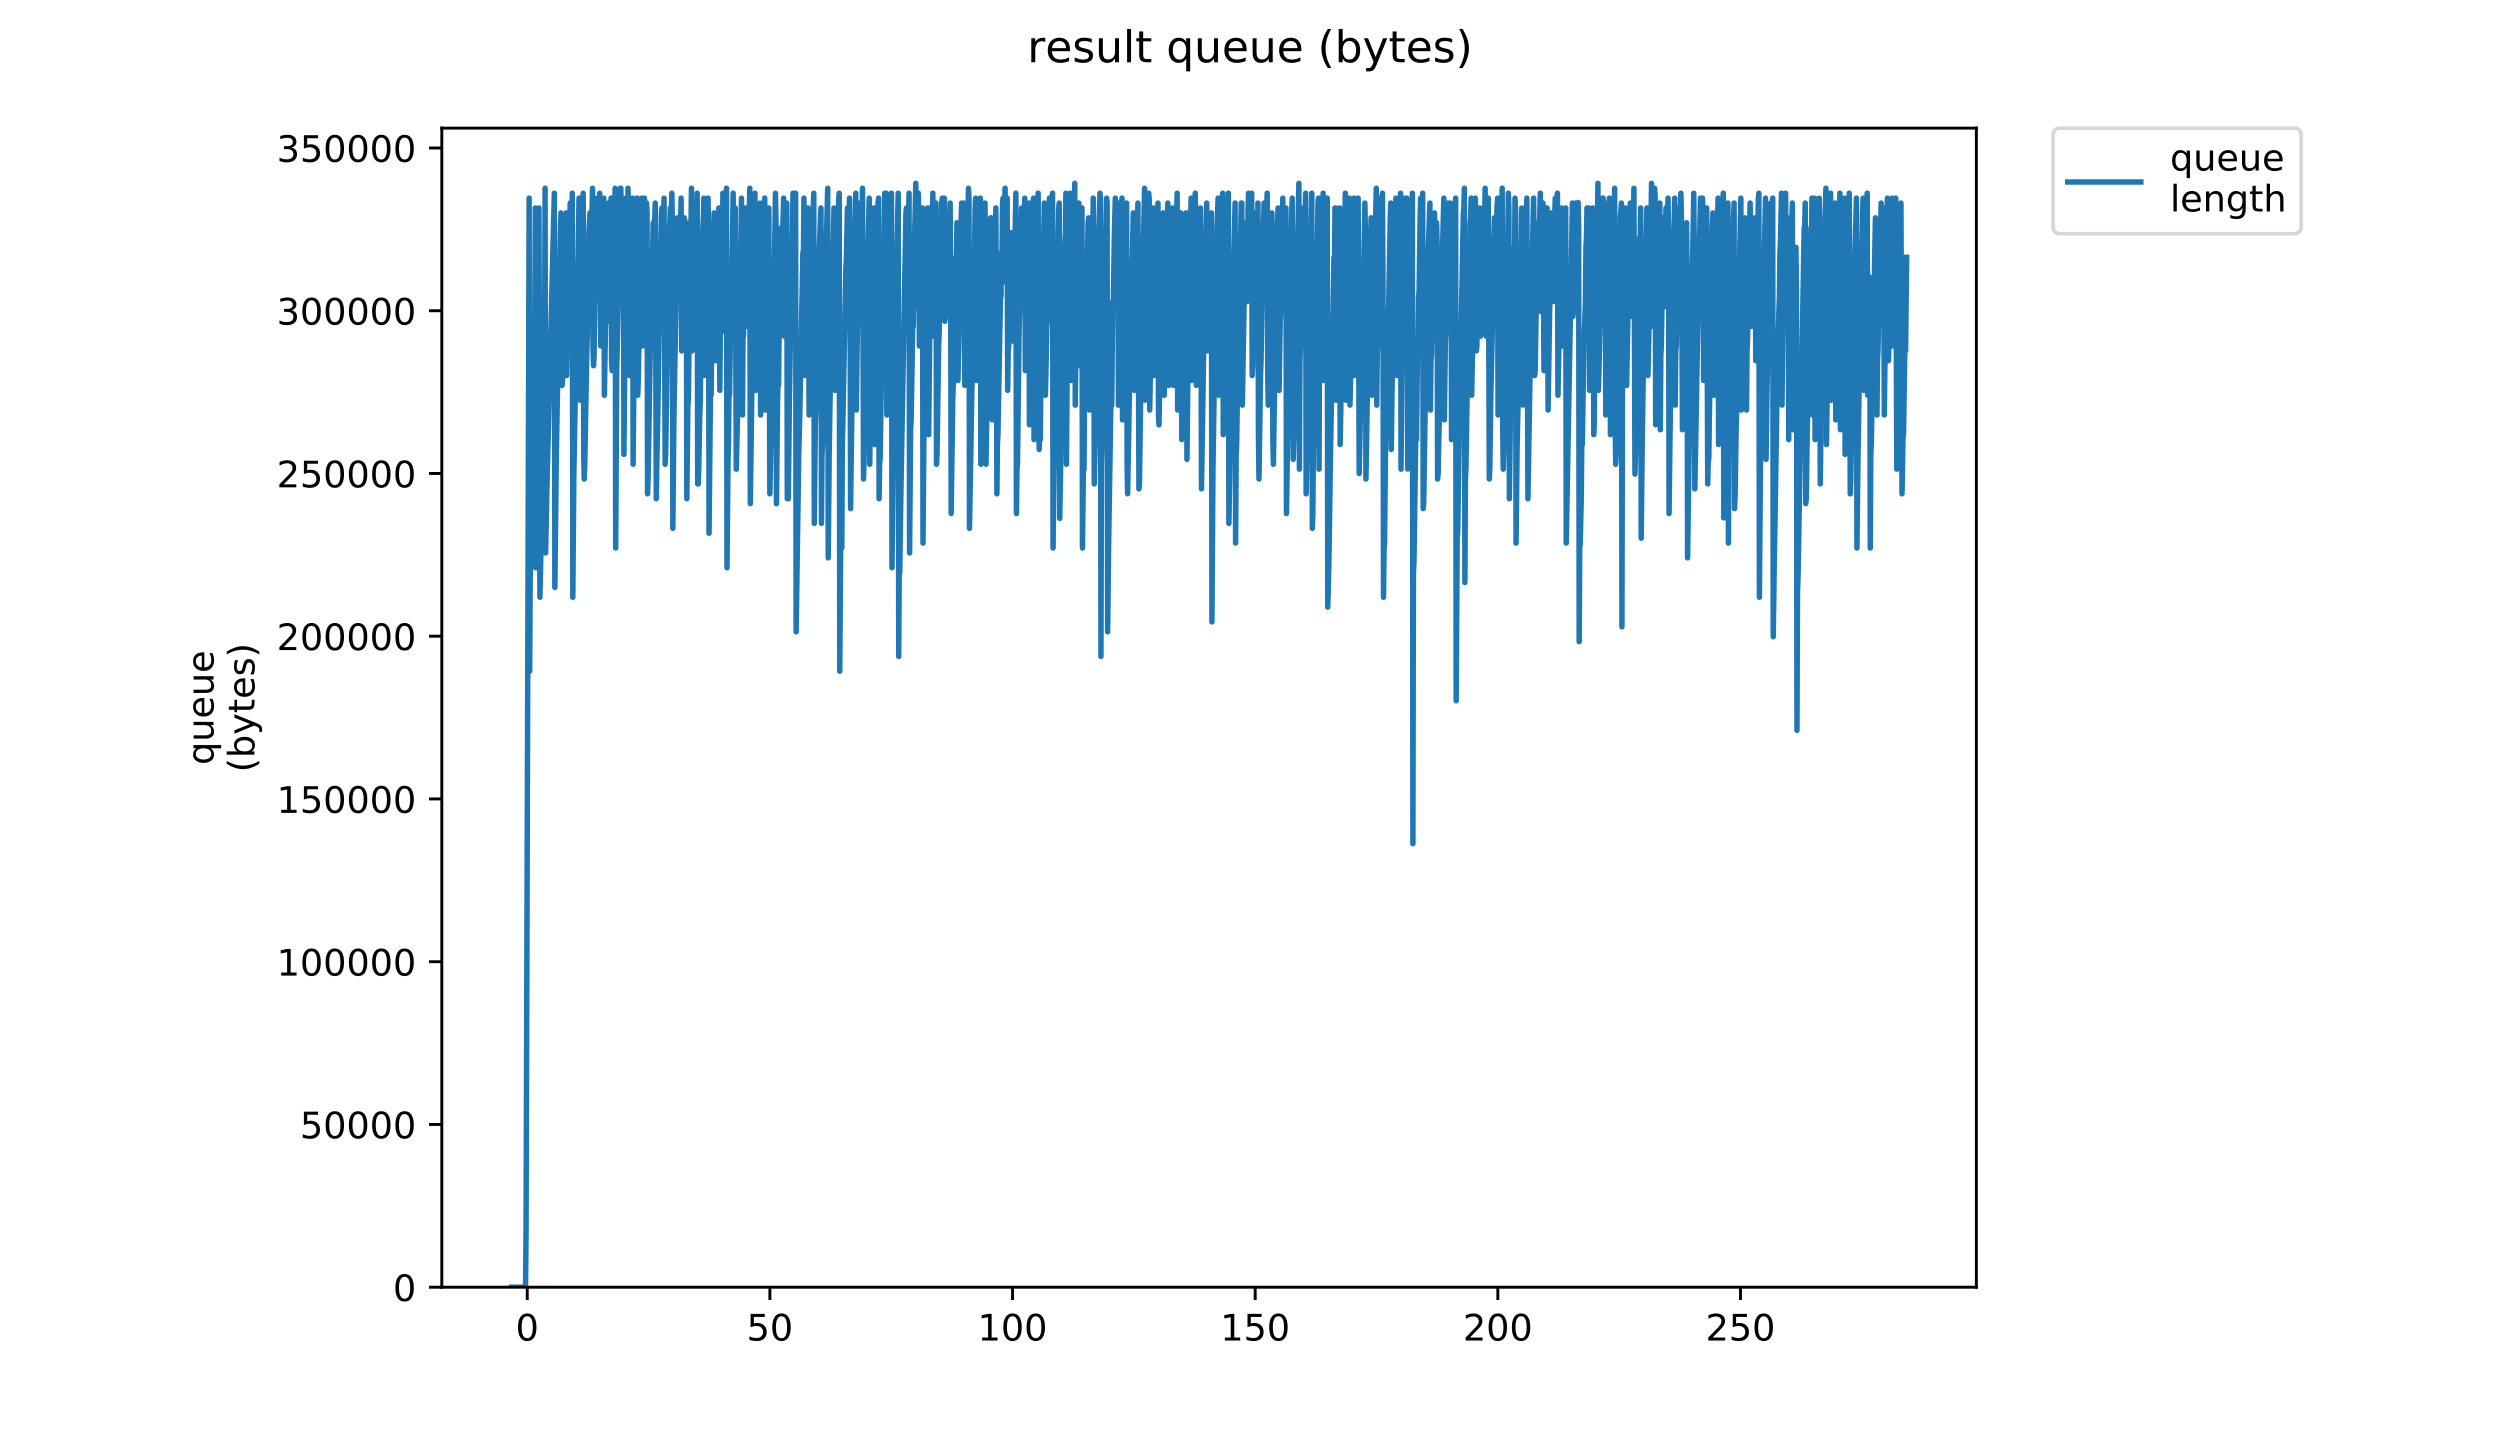 <?xml version="1.0" encoding="utf-8" standalone="no"?>
<!DOCTYPE svg PUBLIC "-//W3C//DTD SVG 1.1//EN"
  "http://www.w3.org/Graphics/SVG/1.1/DTD/svg11.dtd">
<!-- Created with matplotlib (https://matplotlib.org/) -->
<svg height="396pt" version="1.1" viewBox="0 0 684 396" width="684pt" xmlns="http://www.w3.org/2000/svg" xmlns:xlink="http://www.w3.org/1999/xlink">
 <defs>
  <style type="text/css">
*{stroke-linecap:butt;stroke-linejoin:round;}
  </style>
 </defs>
 <g id="figure_1">
  <g id="patch_1">
   <path d="M 0 396 
L 684 396 
L 684 0 
L 0 0 
z
" style="fill:#ffffff;"/>
  </g>
  <g id="axes_1">
   <g id="patch_2">
    <path d="M 120.879 352.174 
L 540.734 352.174 
L 540.734 35.062 
L 120.879 35.062 
z
" style="fill:#ffffff;"/>
   </g>
   <g id="matplotlib.axis_1">
    <g id="xtick_1">
     <g id="line2d_1">
      <defs>
       <path d="M 0 0 
L 0 3.5 
" id="m904cf880fd" style="stroke:#000000;stroke-width:0.8;"/>
      </defs>
      <g>
       <use style="stroke:#000000;stroke-width:0.8;" x="144.251" xlink:href="#m904cf880fd" y="352.174"/>
      </g>
     </g>
     <g id="text_1">
      <!-- 0 -->
      <defs>
       <path d="M 31.781 66.406 
Q 24.172 66.406 20.328 58.906 
Q 16.5 51.422 16.5 36.375 
Q 16.5 21.391 20.328 13.891 
Q 24.172 6.391 31.781 6.391 
Q 39.453 6.391 43.281 13.891 
Q 47.125 21.391 47.125 36.375 
Q 47.125 51.422 43.281 58.906 
Q 39.453 66.406 31.781 66.406 
z
M 31.781 74.219 
Q 44.047 74.219 50.516 64.516 
Q 56.984 54.828 56.984 36.375 
Q 56.984 17.969 50.516 8.266 
Q 44.047 -1.422 31.781 -1.422 
Q 19.531 -1.422 13.062 8.266 
Q 6.594 17.969 6.594 36.375 
Q 6.594 54.828 13.062 64.516 
Q 19.531 74.219 31.781 74.219 
z
" id="DejaVuSans-48"/>
      </defs>
      <g transform="translate(141.07 366.773)scale(0.1 -0.1)">
       <use xlink:href="#DejaVuSans-48"/>
      </g>
     </g>
    </g>
    <g id="xtick_2">
     <g id="line2d_2">
      <g>
       <use style="stroke:#000000;stroke-width:0.8;" x="210.64" xlink:href="#m904cf880fd" y="352.174"/>
      </g>
     </g>
     <g id="text_2">
      <!-- 50 -->
      <defs>
       <path d="M 10.797 72.906 
L 49.516 72.906 
L 49.516 64.594 
L 19.828 64.594 
L 19.828 46.734 
Q 21.969 47.469 24.109 47.828 
Q 26.266 48.188 28.422 48.188 
Q 40.625 48.188 47.75 41.5 
Q 54.891 34.812 54.891 23.391 
Q 54.891 11.625 47.562 5.094 
Q 40.234 -1.422 26.906 -1.422 
Q 22.312 -1.422 17.547 -0.641 
Q 12.797 0.141 7.719 1.703 
L 7.719 11.625 
Q 12.109 9.234 16.797 8.062 
Q 21.484 6.891 26.703 6.891 
Q 35.156 6.891 40.078 11.328 
Q 45.016 15.766 45.016 23.391 
Q 45.016 31 40.078 35.438 
Q 35.156 39.891 26.703 39.891 
Q 22.75 39.891 18.812 39.016 
Q 14.891 38.141 10.797 36.281 
z
" id="DejaVuSans-53"/>
      </defs>
      <g transform="translate(204.278 366.773)scale(0.1 -0.1)">
       <use xlink:href="#DejaVuSans-53"/>
       <use x="63.623" xlink:href="#DejaVuSans-48"/>
      </g>
     </g>
    </g>
    <g id="xtick_3">
     <g id="line2d_3">
      <g>
       <use style="stroke:#000000;stroke-width:0.8;" x="277.029" xlink:href="#m904cf880fd" y="352.174"/>
      </g>
     </g>
     <g id="text_3">
      <!-- 100 -->
      <defs>
       <path d="M 12.406 8.297 
L 28.516 8.297 
L 28.516 63.922 
L 10.984 60.406 
L 10.984 69.391 
L 28.422 72.906 
L 38.281 72.906 
L 38.281 8.297 
L 54.391 8.297 
L 54.391 0 
L 12.406 0 
z
" id="DejaVuSans-49"/>
      </defs>
      <g transform="translate(267.485 366.773)scale(0.1 -0.1)">
       <use xlink:href="#DejaVuSans-49"/>
       <use x="63.623" xlink:href="#DejaVuSans-48"/>
       <use x="127.246" xlink:href="#DejaVuSans-48"/>
      </g>
     </g>
    </g>
    <g id="xtick_4">
     <g id="line2d_4">
      <g>
       <use style="stroke:#000000;stroke-width:0.8;" x="343.418" xlink:href="#m904cf880fd" y="352.174"/>
      </g>
     </g>
     <g id="text_4">
      <!-- 150 -->
      <g transform="translate(333.874 366.773)scale(0.1 -0.1)">
       <use xlink:href="#DejaVuSans-49"/>
       <use x="63.623" xlink:href="#DejaVuSans-53"/>
       <use x="127.246" xlink:href="#DejaVuSans-48"/>
      </g>
     </g>
    </g>
    <g id="xtick_5">
     <g id="line2d_5">
      <g>
       <use style="stroke:#000000;stroke-width:0.8;" x="409.807" xlink:href="#m904cf880fd" y="352.174"/>
      </g>
     </g>
     <g id="text_5">
      <!-- 200 -->
      <defs>
       <path d="M 19.188 8.297 
L 53.609 8.297 
L 53.609 0 
L 7.328 0 
L 7.328 8.297 
Q 12.938 14.109 22.625 23.891 
Q 32.328 33.688 34.812 36.531 
Q 39.547 41.844 41.422 45.531 
Q 43.312 49.219 43.312 52.781 
Q 43.312 58.594 39.234 62.25 
Q 35.156 65.922 28.609 65.922 
Q 23.969 65.922 18.812 64.312 
Q 13.672 62.703 7.812 59.422 
L 7.812 69.391 
Q 13.766 71.781 18.938 73 
Q 24.125 74.219 28.422 74.219 
Q 39.75 74.219 46.484 68.547 
Q 53.219 62.891 53.219 53.422 
Q 53.219 48.922 51.531 44.891 
Q 49.859 40.875 45.406 35.406 
Q 44.188 33.984 37.641 27.219 
Q 31.109 20.453 19.188 8.297 
z
" id="DejaVuSans-50"/>
      </defs>
      <g transform="translate(400.263 366.773)scale(0.1 -0.1)">
       <use xlink:href="#DejaVuSans-50"/>
       <use x="63.623" xlink:href="#DejaVuSans-48"/>
       <use x="127.246" xlink:href="#DejaVuSans-48"/>
      </g>
     </g>
    </g>
    <g id="xtick_6">
     <g id="line2d_6">
      <g>
       <use style="stroke:#000000;stroke-width:0.8;" x="476.196" xlink:href="#m904cf880fd" y="352.174"/>
      </g>
     </g>
     <g id="text_6">
      <!-- 250 -->
      <g transform="translate(466.652 366.773)scale(0.1 -0.1)">
       <use xlink:href="#DejaVuSans-50"/>
       <use x="63.623" xlink:href="#DejaVuSans-53"/>
       <use x="127.246" xlink:href="#DejaVuSans-48"/>
      </g>
     </g>
    </g>
   </g>
   <g id="matplotlib.axis_2">
    <g id="ytick_1">
     <g id="line2d_7">
      <defs>
       <path d="M 0 0 
L -3.5 0 
" id="mf0147699af" style="stroke:#000000;stroke-width:0.8;"/>
      </defs>
      <g>
       <use style="stroke:#000000;stroke-width:0.8;" x="120.879" xlink:href="#mf0147699af" y="352.174"/>
      </g>
     </g>
     <g id="text_7">
      <!-- 0 -->
      <g transform="translate(107.516 355.973)scale(0.1 -0.1)">
       <use xlink:href="#DejaVuSans-48"/>
      </g>
     </g>
    </g>
    <g id="ytick_2">
     <g id="line2d_8">
      <g>
       <use style="stroke:#000000;stroke-width:0.8;" x="120.879" xlink:href="#mf0147699af" y="307.648"/>
      </g>
     </g>
     <g id="text_8">
      <!-- 50000 -->
      <g transform="translate(82.066 311.447)scale(0.1 -0.1)">
       <use xlink:href="#DejaVuSans-53"/>
       <use x="63.623" xlink:href="#DejaVuSans-48"/>
       <use x="127.246" xlink:href="#DejaVuSans-48"/>
       <use x="190.869" xlink:href="#DejaVuSans-48"/>
       <use x="254.492" xlink:href="#DejaVuSans-48"/>
      </g>
     </g>
    </g>
    <g id="ytick_3">
     <g id="line2d_9">
      <g>
       <use style="stroke:#000000;stroke-width:0.8;" x="120.879" xlink:href="#mf0147699af" y="263.121"/>
      </g>
     </g>
     <g id="text_9">
      <!-- 100000 -->
      <g transform="translate(75.704 266.92)scale(0.1 -0.1)">
       <use xlink:href="#DejaVuSans-49"/>
       <use x="63.623" xlink:href="#DejaVuSans-48"/>
       <use x="127.246" xlink:href="#DejaVuSans-48"/>
       <use x="190.869" xlink:href="#DejaVuSans-48"/>
       <use x="254.492" xlink:href="#DejaVuSans-48"/>
       <use x="318.115" xlink:href="#DejaVuSans-48"/>
      </g>
     </g>
    </g>
    <g id="ytick_4">
     <g id="line2d_10">
      <g>
       <use style="stroke:#000000;stroke-width:0.8;" x="120.879" xlink:href="#mf0147699af" y="218.595"/>
      </g>
     </g>
     <g id="text_10">
      <!-- 150000 -->
      <g transform="translate(75.704 222.394)scale(0.1 -0.1)">
       <use xlink:href="#DejaVuSans-49"/>
       <use x="63.623" xlink:href="#DejaVuSans-53"/>
       <use x="127.246" xlink:href="#DejaVuSans-48"/>
       <use x="190.869" xlink:href="#DejaVuSans-48"/>
       <use x="254.492" xlink:href="#DejaVuSans-48"/>
       <use x="318.115" xlink:href="#DejaVuSans-48"/>
      </g>
     </g>
    </g>
    <g id="ytick_5">
     <g id="line2d_11">
      <g>
       <use style="stroke:#000000;stroke-width:0.8;" x="120.879" xlink:href="#mf0147699af" y="174.068"/>
      </g>
     </g>
     <g id="text_11">
      <!-- 200000 -->
      <g transform="translate(75.704 177.867)scale(0.1 -0.1)">
       <use xlink:href="#DejaVuSans-50"/>
       <use x="63.623" xlink:href="#DejaVuSans-48"/>
       <use x="127.246" xlink:href="#DejaVuSans-48"/>
       <use x="190.869" xlink:href="#DejaVuSans-48"/>
       <use x="254.492" xlink:href="#DejaVuSans-48"/>
       <use x="318.115" xlink:href="#DejaVuSans-48"/>
      </g>
     </g>
    </g>
    <g id="ytick_6">
     <g id="line2d_12">
      <g>
       <use style="stroke:#000000;stroke-width:0.8;" x="120.879" xlink:href="#mf0147699af" y="129.541"/>
      </g>
     </g>
     <g id="text_12">
      <!-- 250000 -->
      <g transform="translate(75.704 133.341)scale(0.1 -0.1)">
       <use xlink:href="#DejaVuSans-50"/>
       <use x="63.623" xlink:href="#DejaVuSans-53"/>
       <use x="127.246" xlink:href="#DejaVuSans-48"/>
       <use x="190.869" xlink:href="#DejaVuSans-48"/>
       <use x="254.492" xlink:href="#DejaVuSans-48"/>
       <use x="318.115" xlink:href="#DejaVuSans-48"/>
      </g>
     </g>
    </g>
    <g id="ytick_7">
     <g id="line2d_13">
      <g>
       <use style="stroke:#000000;stroke-width:0.8;" x="120.879" xlink:href="#mf0147699af" y="85.015"/>
      </g>
     </g>
     <g id="text_13">
      <!-- 300000 -->
      <defs>
       <path d="M 40.578 39.312 
Q 47.656 37.797 51.625 33 
Q 55.609 28.219 55.609 21.188 
Q 55.609 10.406 48.188 4.484 
Q 40.766 -1.422 27.094 -1.422 
Q 22.516 -1.422 17.656 -0.516 
Q 12.797 0.391 7.625 2.203 
L 7.625 11.719 
Q 11.719 9.328 16.594 8.109 
Q 21.484 6.891 26.812 6.891 
Q 36.078 6.891 40.938 10.547 
Q 45.797 14.203 45.797 21.188 
Q 45.797 27.641 41.281 31.266 
Q 36.766 34.906 28.719 34.906 
L 20.219 34.906 
L 20.219 43.016 
L 29.109 43.016 
Q 36.375 43.016 40.234 45.922 
Q 44.094 48.828 44.094 54.297 
Q 44.094 59.906 40.109 62.906 
Q 36.141 65.922 28.719 65.922 
Q 24.656 65.922 20.016 65.031 
Q 15.375 64.156 9.812 62.312 
L 9.812 71.094 
Q 15.438 72.656 20.344 73.438 
Q 25.25 74.219 29.594 74.219 
Q 40.828 74.219 47.359 69.109 
Q 53.906 64.016 53.906 55.328 
Q 53.906 49.266 50.438 45.094 
Q 46.969 40.922 40.578 39.312 
z
" id="DejaVuSans-51"/>
      </defs>
      <g transform="translate(75.704 88.814)scale(0.1 -0.1)">
       <use xlink:href="#DejaVuSans-51"/>
       <use x="63.623" xlink:href="#DejaVuSans-48"/>
       <use x="127.246" xlink:href="#DejaVuSans-48"/>
       <use x="190.869" xlink:href="#DejaVuSans-48"/>
       <use x="254.492" xlink:href="#DejaVuSans-48"/>
       <use x="318.115" xlink:href="#DejaVuSans-48"/>
      </g>
     </g>
    </g>
    <g id="ytick_8">
     <g id="line2d_14">
      <g>
       <use style="stroke:#000000;stroke-width:0.8;" x="120.879" xlink:href="#mf0147699af" y="40.488"/>
      </g>
     </g>
     <g id="text_14">
      <!-- 350000 -->
      <g transform="translate(75.704 44.288)scale(0.1 -0.1)">
       <use xlink:href="#DejaVuSans-51"/>
       <use x="63.623" xlink:href="#DejaVuSans-53"/>
       <use x="127.246" xlink:href="#DejaVuSans-48"/>
       <use x="190.869" xlink:href="#DejaVuSans-48"/>
       <use x="254.492" xlink:href="#DejaVuSans-48"/>
       <use x="318.115" xlink:href="#DejaVuSans-48"/>
      </g>
     </g>
    </g>
    <g id="text_15">
     <!-- queue -->
     <defs>
      <path d="M 14.797 27.297 
Q 14.797 17.391 18.875 11.75 
Q 22.953 6.109 30.078 6.109 
Q 37.203 6.109 41.297 11.75 
Q 45.406 17.391 45.406 27.297 
Q 45.406 37.203 41.297 42.844 
Q 37.203 48.484 30.078 48.484 
Q 22.953 48.484 18.875 42.844 
Q 14.797 37.203 14.797 27.297 
z
M 45.406 8.203 
Q 42.578 3.328 38.25 0.953 
Q 33.938 -1.422 27.875 -1.422 
Q 17.969 -1.422 11.734 6.484 
Q 5.516 14.406 5.516 27.297 
Q 5.516 40.188 11.734 48.094 
Q 17.969 56 27.875 56 
Q 33.938 56 38.25 53.625 
Q 42.578 51.266 45.406 46.391 
L 45.406 54.688 
L 54.391 54.688 
L 54.391 -20.797 
L 45.406 -20.797 
z
" id="DejaVuSans-113"/>
      <path d="M 8.5 21.578 
L 8.5 54.688 
L 17.484 54.688 
L 17.484 21.922 
Q 17.484 14.156 20.5 10.266 
Q 23.531 6.391 29.594 6.391 
Q 36.859 6.391 41.078 11.031 
Q 45.312 15.672 45.312 23.688 
L 45.312 54.688 
L 54.297 54.688 
L 54.297 0 
L 45.312 0 
L 45.312 8.406 
Q 42.047 3.422 37.719 1 
Q 33.406 -1.422 27.688 -1.422 
Q 18.266 -1.422 13.375 4.438 
Q 8.5 10.297 8.5 21.578 
z
M 31.109 56 
z
" id="DejaVuSans-117"/>
      <path d="M 56.203 29.594 
L 56.203 25.203 
L 14.891 25.203 
Q 15.484 15.922 20.484 11.062 
Q 25.484 6.203 34.422 6.203 
Q 39.594 6.203 44.453 7.469 
Q 49.312 8.734 54.109 11.281 
L 54.109 2.781 
Q 49.266 0.734 44.188 -0.344 
Q 39.109 -1.422 33.891 -1.422 
Q 20.797 -1.422 13.156 6.188 
Q 5.516 13.812 5.516 26.812 
Q 5.516 40.234 12.766 48.109 
Q 20.016 56 32.328 56 
Q 43.359 56 49.781 48.891 
Q 56.203 41.797 56.203 29.594 
z
M 47.219 32.234 
Q 47.125 39.594 43.094 43.984 
Q 39.062 48.391 32.422 48.391 
Q 24.906 48.391 20.391 44.141 
Q 15.875 39.891 15.188 32.172 
z
" id="DejaVuSans-101"/>
     </defs>
     <g transform="translate(58.426 209.283)rotate(-90)scale(0.1 -0.1)">
      <use xlink:href="#DejaVuSans-113"/>
      <use x="63.477" xlink:href="#DejaVuSans-117"/>
      <use x="126.855" xlink:href="#DejaVuSans-101"/>
      <use x="188.379" xlink:href="#DejaVuSans-117"/>
      <use x="251.758" xlink:href="#DejaVuSans-101"/>
     </g>
     <!-- (bytes) -->
     <defs>
      <path d="M 31 75.875 
Q 24.469 64.656 21.281 53.656 
Q 18.109 42.672 18.109 31.391 
Q 18.109 20.125 21.312 9.062 
Q 24.516 -2 31 -13.188 
L 23.188 -13.188 
Q 15.875 -1.703 12.234 9.375 
Q 8.594 20.453 8.594 31.391 
Q 8.594 42.281 12.203 53.312 
Q 15.828 64.359 23.188 75.875 
z
" id="DejaVuSans-40"/>
      <path d="M 48.688 27.297 
Q 48.688 37.203 44.609 42.844 
Q 40.531 48.484 33.406 48.484 
Q 26.266 48.484 22.188 42.844 
Q 18.109 37.203 18.109 27.297 
Q 18.109 17.391 22.188 11.75 
Q 26.266 6.109 33.406 6.109 
Q 40.531 6.109 44.609 11.75 
Q 48.688 17.391 48.688 27.297 
z
M 18.109 46.391 
Q 20.953 51.266 25.266 53.625 
Q 29.594 56 35.594 56 
Q 45.562 56 51.781 48.094 
Q 58.016 40.188 58.016 27.297 
Q 58.016 14.406 51.781 6.484 
Q 45.562 -1.422 35.594 -1.422 
Q 29.594 -1.422 25.266 0.953 
Q 20.953 3.328 18.109 8.203 
L 18.109 0 
L 9.078 0 
L 9.078 75.984 
L 18.109 75.984 
z
" id="DejaVuSans-98"/>
      <path d="M 32.172 -5.078 
Q 28.375 -14.844 24.75 -17.812 
Q 21.141 -20.797 15.094 -20.797 
L 7.906 -20.797 
L 7.906 -13.281 
L 13.188 -13.281 
Q 16.891 -13.281 18.938 -11.516 
Q 21 -9.766 23.484 -3.219 
L 25.094 0.875 
L 2.984 54.688 
L 12.5 54.688 
L 29.594 11.922 
L 46.688 54.688 
L 56.203 54.688 
z
" id="DejaVuSans-121"/>
      <path d="M 18.312 70.219 
L 18.312 54.688 
L 36.812 54.688 
L 36.812 47.703 
L 18.312 47.703 
L 18.312 18.016 
Q 18.312 11.328 20.141 9.422 
Q 21.969 7.516 27.594 7.516 
L 36.812 7.516 
L 36.812 0 
L 27.594 0 
Q 17.188 0 13.234 3.875 
Q 9.281 7.766 9.281 18.016 
L 9.281 47.703 
L 2.688 47.703 
L 2.688 54.688 
L 9.281 54.688 
L 9.281 70.219 
z
" id="DejaVuSans-116"/>
      <path d="M 44.281 53.078 
L 44.281 44.578 
Q 40.484 46.531 36.375 47.5 
Q 32.281 48.484 27.875 48.484 
Q 21.188 48.484 17.844 46.438 
Q 14.5 44.391 14.5 40.281 
Q 14.5 37.156 16.891 35.375 
Q 19.281 33.594 26.516 31.984 
L 29.594 31.297 
Q 39.156 29.25 43.188 25.516 
Q 47.219 21.781 47.219 15.094 
Q 47.219 7.469 41.188 3.016 
Q 35.156 -1.422 24.609 -1.422 
Q 20.219 -1.422 15.453 -0.562 
Q 10.688 0.297 5.422 2 
L 5.422 11.281 
Q 10.406 8.688 15.234 7.391 
Q 20.062 6.109 24.812 6.109 
Q 31.156 6.109 34.562 8.281 
Q 37.984 10.453 37.984 14.406 
Q 37.984 18.062 35.516 20.016 
Q 33.062 21.969 24.703 23.781 
L 21.578 24.516 
Q 13.234 26.266 9.516 29.906 
Q 5.812 33.547 5.812 39.891 
Q 5.812 47.609 11.281 51.797 
Q 16.75 56 26.812 56 
Q 31.781 56 36.172 55.266 
Q 40.578 54.547 44.281 53.078 
z
" id="DejaVuSans-115"/>
      <path d="M 8.016 75.875 
L 15.828 75.875 
Q 23.141 64.359 26.781 53.312 
Q 30.422 42.281 30.422 31.391 
Q 30.422 20.453 26.781 9.375 
Q 23.141 -1.703 15.828 -13.188 
L 8.016 -13.188 
Q 14.5 -2 17.703 9.062 
Q 20.906 20.125 20.906 31.391 
Q 20.906 42.672 17.703 53.656 
Q 14.5 64.656 8.016 75.875 
z
" id="DejaVuSans-41"/>
     </defs>
     <g transform="translate(69.624 211.295)rotate(-90)scale(0.1 -0.1)">
      <use xlink:href="#DejaVuSans-40"/>
      <use x="39.014" xlink:href="#DejaVuSans-98"/>
      <use x="102.49" xlink:href="#DejaVuSans-121"/>
      <use x="161.67" xlink:href="#DejaVuSans-116"/>
      <use x="200.879" xlink:href="#DejaVuSans-101"/>
      <use x="262.402" xlink:href="#DejaVuSans-115"/>
      <use x="314.502" xlink:href="#DejaVuSans-41"/>
     </g>
    </g>
   </g>
   <g id="line2d_15">
    <path clip-path="url(#pdc47439add)" d="M 139.963 352.174 
L 143.787 352.174 
L 143.932 335.995 
L 144.773 54.208 
L 144.914 183.641 
L 145.057 158.024 
L 145.196 153.979 
L 145.618 128.362 
L 145.758 122.969 
L 145.898 122.969 
L 146.178 116.228 
L 146.458 56.904 
L 146.598 155.328 
L 147.438 56.904 
L 147.579 94.656 
L 147.719 163.41 
L 148.14 144.542 
L 148.426 131.059 
L 148.57 132.405 
L 148.713 120.273 
L 148.853 118.925 
L 148.993 100.049 
L 149.134 51.511 
L 149.274 151.283 
L 149.695 131.059 
L 151.665 52.86 
L 151.806 160.721 
L 152.23 122.969 
L 153.347 62.297 
L 153.486 58.253 
L 153.627 71.735 
L 153.766 105.442 
L 153.906 104.094 
L 154.047 97.352 
L 154.325 79.825 
L 154.605 69.039 
L 154.884 58.253 
L 155.025 102.745 
L 155.725 60.949 
L 155.867 62.297 
L 156.008 55.556 
L 156.153 75.78 
L 156.438 62.297 
L 156.581 52.86 
L 156.724 163.41 
L 157.005 129.711 
L 157.43 106.79 
L 157.857 82.521 
L 157.999 73.084 
L 158.139 71.735 
L 158.423 54.208 
L 158.568 56.904 
L 158.71 109.487 
L 158.992 85.218 
L 159.563 52.86 
L 159.704 124.318 
L 159.847 131.059 
L 159.988 127.014 
L 160.549 96.004 
L 160.689 91.959 
L 161.121 63.646 
L 161.406 58.253 
L 161.55 78.477 
L 162.115 51.511 
L 162.255 96.004 
L 162.395 100.049 
L 162.537 97.352 
L 162.965 70.396 
L 163.105 71.735 
L 163.385 54.208 
L 163.526 81.173 
L 163.666 78.477 
L 163.947 64.994 
L 164.089 52.86 
L 164.371 94.656 
L 165.216 54.208 
L 165.357 108.138 
L 165.637 90.611 
L 165.917 75.78 
L 166.34 58.253 
L 166.481 55.556 
L 166.623 87.914 
L 167.184 54.208 
L 167.327 98.701 
L 167.466 101.401 
L 167.606 94.656 
L 168.027 62.297 
L 168.313 51.511 
L 168.453 149.935 
L 168.733 101.401 
L 169.159 81.173 
L 169.721 51.511 
L 169.861 51.511 
L 170 75.78 
L 170.421 59.601 
L 170.562 54.208 
L 170.703 124.318 
L 170.983 94.656 
L 171.123 93.308 
L 171.403 77.128 
L 171.543 71.735 
L 171.825 51.511 
L 172.104 101.401 
L 172.244 102.745 
L 172.523 75.78 
L 172.662 74.432 
L 172.802 66.342 
L 172.941 66.342 
L 173.081 54.208 
L 173.221 127.014 
L 173.504 96.004 
L 173.643 96.004 
L 173.783 82.521 
L 173.922 82.521 
L 174.204 54.208 
L 174.347 54.208 
L 174.487 108.138 
L 174.627 104.094 
L 175.055 79.825 
L 175.195 86.566 
L 175.335 64.994 
L 175.476 62.297 
L 175.616 54.208 
L 175.757 94.656 
L 176.321 54.208 
L 176.462 58.253 
L 176.602 67.69 
L 176.888 55.556 
L 177.028 58.253 
L 177.169 135.104 
L 177.309 131.059 
L 178.011 89.263 
L 178.151 85.218 
L 178.292 75.78 
L 178.433 74.432 
L 178.715 60.949 
L 178.998 63.646 
L 179.278 55.556 
L 179.558 136.452 
L 179.698 127.014 
L 179.98 113.531 
L 180.402 85.218 
L 180.542 81.173 
L 180.968 58.253 
L 181.112 56.904 
L 181.253 89.263 
L 181.543 59.601 
L 181.687 54.208 
L 181.98 127.014 
L 182.122 124.318 
L 182.546 97.352 
L 183.109 66.342 
L 183.39 56.904 
L 183.53 70.396 
L 183.67 67.69 
L 183.811 52.86 
L 183.951 60.949 
L 184.091 144.542 
L 184.371 114.88 
L 184.651 98.701 
L 185.218 67.69 
L 185.36 59.601 
L 185.783 78.477 
L 186.068 66.342 
L 186.352 54.208 
L 186.493 96.004 
L 187.062 62.297 
L 187.203 59.601 
L 187.346 60.949 
L 187.486 63.646 
L 187.628 60.949 
L 187.77 60.949 
L 187.912 136.452 
L 188.197 110.835 
L 188.337 109.487 
L 188.762 73.084 
L 188.904 73.084 
L 189.189 51.511 
L 189.331 96.004 
L 189.612 71.735 
L 189.753 69.039 
L 190.04 55.556 
L 190.183 91.959 
L 190.465 67.69 
L 190.747 52.86 
L 190.888 132.405 
L 191.029 132.405 
L 191.17 128.362 
L 191.453 113.531 
L 191.593 109.487 
L 191.875 85.218 
L 192.158 77.128 
L 192.299 62.297 
L 192.442 59.601 
L 192.583 54.208 
L 192.722 102.745 
L 193.712 54.208 
L 193.854 62.297 
L 193.994 145.89 
L 194.277 117.576 
L 194.42 105.442 
L 194.563 108.138 
L 194.843 82.521 
L 195.402 58.253 
L 195.541 59.601 
L 195.681 98.701 
L 196.387 63.646 
L 196.527 69.039 
L 196.667 56.904 
L 196.806 67.69 
L 196.945 106.79 
L 197.087 89.263 
L 197.229 86.566 
L 197.507 63.646 
L 197.646 67.69 
L 197.786 52.86 
L 198.065 90.611 
L 198.484 66.342 
L 198.624 64.994 
L 198.765 51.511 
L 198.904 155.328 
L 199.184 125.666 
L 199.324 120.273 
L 199.463 106.79 
L 199.603 108.138 
L 199.884 87.914 
L 200.31 71.735 
L 200.592 52.86 
L 200.733 83.87 
L 201.018 60.949 
L 201.161 56.904 
L 201.447 128.362 
L 201.872 109.487 
L 202.014 105.442 
L 202.3 86.566 
L 202.44 79.825 
L 202.582 78.477 
L 202.863 54.208 
L 203.003 64.994 
L 203.146 113.531 
L 203.286 91.959 
L 203.427 91.959 
L 203.85 67.69 
L 203.993 56.904 
L 204.139 60.949 
L 204.286 89.263 
L 204.58 74.432 
L 204.72 73.084 
L 204.999 58.253 
L 205.141 51.511 
L 205.28 137.8 
L 206.128 75.78 
L 206.412 64.994 
L 206.552 52.86 
L 206.834 106.79 
L 206.975 104.094 
L 207.261 83.87 
L 207.402 85.218 
L 207.541 73.084 
L 207.681 78.477 
L 207.961 55.556 
L 208.101 113.531 
L 208.244 100.049 
L 208.389 101.401 
L 208.669 78.477 
L 208.809 71.735 
L 208.948 73.084 
L 209.23 54.208 
L 209.372 112.183 
L 209.651 90.611 
L 209.93 77.128 
L 210.069 73.084 
L 210.348 56.904 
L 210.627 135.104 
L 210.766 128.362 
L 210.905 121.621 
L 211.184 100.049 
L 211.881 73.084 
L 212.159 52.86 
L 212.299 59.601 
L 212.438 137.8 
L 212.72 110.835 
L 212.86 104.094 
L 213.005 105.442 
L 213.146 91.959 
L 213.286 90.611 
L 213.706 62.297 
L 213.989 69.039 
L 214.41 54.208 
L 214.549 91.959 
L 215.261 55.556 
L 215.402 136.452 
L 215.549 132.405 
L 215.69 136.452 
L 215.973 109.487 
L 216.255 91.959 
L 216.397 90.611 
L 216.68 69.039 
L 216.821 63.646 
L 216.964 52.86 
L 217.25 74.432 
L 217.539 56.904 
L 217.679 52.86 
L 217.82 172.855 
L 218.533 124.318 
L 218.816 113.531 
L 219.672 69.039 
L 219.813 70.396 
L 219.953 54.208 
L 220.095 67.69 
L 220.235 102.745 
L 220.517 82.521 
L 220.941 60.949 
L 221.08 56.904 
L 221.365 113.531 
L 221.79 90.611 
L 222.221 66.342 
L 222.648 52.86 
L 222.789 143.193 
L 223.07 116.228 
L 223.352 106.79 
L 223.492 96.004 
L 223.632 97.352 
L 223.773 90.611 
L 224.052 71.735 
L 224.472 59.601 
L 224.613 56.904 
L 224.754 143.193 
L 224.895 124.318 
L 225.043 121.621 
L 225.896 73.084 
L 226.177 62.297 
L 226.461 51.511 
L 226.601 152.631 
L 226.882 122.969 
L 227.318 96.004 
L 227.46 91.959 
L 227.746 75.78 
L 227.892 71.735 
L 228.183 56.904 
L 228.475 106.79 
L 228.62 100.049 
L 228.767 97.352 
L 229.053 75.78 
L 229.194 66.342 
L 229.335 64.994 
L 229.475 54.208 
L 229.615 52.86 
L 229.756 183.641 
L 230.036 144.542 
L 230.178 139.148 
L 230.318 149.935 
L 230.458 121.621 
L 230.599 116.228 
L 230.88 101.401 
L 231.441 73.084 
L 231.582 70.396 
L 231.862 56.904 
L 232.008 81.173 
L 232.286 59.601 
L 232.428 54.208 
L 232.571 70.396 
L 232.715 139.148 
L 233.287 96.004 
L 233.429 93.308 
L 234.138 52.86 
L 234.287 112.183 
L 234.572 90.611 
L 234.854 75.78 
L 235.135 64.994 
L 235.276 55.556 
L 235.557 82.521 
L 235.98 51.511 
L 236.261 131.059 
L 236.408 125.666 
L 236.689 104.094 
L 237.114 81.173 
L 237.256 78.477 
L 237.819 54.208 
L 237.96 127.014 
L 238.243 101.401 
L 239.101 56.904 
L 239.244 58.253 
L 239.385 121.621 
L 239.525 94.656 
L 239.667 91.959 
L 240.234 55.556 
L 240.377 54.208 
L 240.517 136.452 
L 240.659 127.014 
L 240.798 125.666 
L 241.363 89.113 
L 241.652 71.735 
L 241.791 73.084 
L 242.071 52.86 
L 242.213 69.039 
L 242.495 52.86 
L 242.635 113.531 
L 243.907 52.86 
L 244.047 155.328 
L 244.329 129.711 
L 244.472 127.014 
L 244.754 101.401 
L 244.898 97.352 
L 245.181 79.825 
L 245.604 59.601 
L 245.747 52.86 
L 245.887 179.596 
L 246.028 155.328 
L 246.169 156.676 
L 246.449 136.452 
L 247.865 58.253 
L 248.007 56.904 
L 248.148 85.218 
L 248.292 79.825 
L 248.575 59.601 
L 248.716 52.86 
L 248.859 151.283 
L 249.145 117.576 
L 249.287 114.88 
L 249.714 89.263 
L 249.856 89.263 
L 250.141 69.039 
L 250.563 50.163 
L 250.703 83.87 
L 250.844 81.173 
L 251.123 58.253 
L 251.263 52.86 
L 251.543 94.656 
L 251.964 71.735 
L 252.392 56.904 
L 252.532 148.586 
L 252.816 114.88 
L 252.955 112.183 
L 253.236 87.914 
L 253.657 67.69 
L 253.797 56.904 
L 253.939 56.904 
L 254.08 118.925 
L 254.371 91.959 
L 254.512 90.611 
L 254.938 66.342 
L 255.083 62.297 
L 255.227 52.86 
L 255.369 91.959 
L 255.513 86.566 
L 255.944 55.556 
L 256.086 55.556 
L 256.229 127.014 
L 256.372 124.318 
L 256.808 94.656 
L 256.956 90.611 
L 257.239 75.78 
L 257.38 74.432 
L 257.659 55.556 
L 257.8 54.208 
L 257.939 73.084 
L 258.365 54.208 
L 258.511 87.914 
L 258.798 67.69 
L 258.939 70.396 
L 259.08 70.396 
L 259.22 74.432 
L 259.365 86.566 
L 259.515 82.521 
L 259.808 62.297 
L 259.953 55.556 
L 260.097 75.78 
L 260.238 140.497 
L 260.668 109.487 
L 261.094 96.004 
L 261.525 70.396 
L 261.671 73.084 
L 261.819 60.949 
L 261.96 63.646 
L 262.1 104.094 
L 262.525 82.521 
L 262.67 78.477 
L 262.954 60.949 
L 263.105 55.556 
L 263.247 81.173 
L 263.677 55.556 
L 263.963 105.442 
L 264.814 62.297 
L 264.962 51.511 
L 265.106 54.208 
L 265.247 144.542 
L 265.533 128.362 
L 266.102 94.656 
L 266.245 93.308 
L 266.803 56.904 
L 266.944 54.208 
L 267.087 104.094 
L 267.369 93.308 
L 267.791 73.084 
L 267.931 62.297 
L 268.072 60.949 
L 268.217 54.208 
L 268.358 127.014 
L 268.638 101.401 
L 269.063 74.432 
L 269.484 55.556 
L 269.625 67.69 
L 269.769 127.014 
L 270.053 109.487 
L 270.484 89.263 
L 270.625 90.611 
L 270.909 66.342 
L 271.051 59.601 
L 271.191 59.601 
L 271.33 69.039 
L 271.474 114.88 
L 272.039 82.521 
L 272.179 75.78 
L 272.459 56.904 
L 272.604 85.218 
L 272.748 135.104 
L 272.889 121.621 
L 273.029 118.925 
L 273.729 81.173 
L 273.87 81.173 
L 274.011 69.039 
L 274.153 69.039 
L 274.295 55.556 
L 274.436 54.208 
L 274.576 77.128 
L 274.996 51.511 
L 275.137 71.735 
L 275.418 54.208 
L 275.558 54.208 
L 275.698 106.79 
L 275.839 96.004 
L 275.979 94.656 
L 276.54 64.994 
L 276.682 63.646 
L 276.962 93.308 
L 277.242 86.566 
L 277.382 74.432 
L 277.522 74.432 
L 277.945 52.86 
L 278.091 140.497 
L 278.237 128.362 
L 278.38 127.014 
L 278.813 90.611 
L 279.093 79.825 
L 279.378 62.297 
L 279.526 56.904 
L 279.673 56.904 
L 279.819 77.128 
L 279.959 77.128 
L 280.239 62.297 
L 280.379 54.208 
L 280.521 101.401 
L 280.661 86.566 
L 280.801 91.959 
L 280.942 75.78 
L 281.082 73.084 
L 281.222 63.646 
L 281.363 62.297 
L 281.504 55.556 
L 281.645 116.228 
L 282.068 86.566 
L 282.208 77.128 
L 282.348 75.78 
L 282.629 55.556 
L 282.769 54.208 
L 282.909 120.273 
L 283.193 100.049 
L 283.621 69.039 
L 283.76 67.69 
L 284.043 52.86 
L 284.187 116.228 
L 284.328 122.969 
L 284.468 112.183 
L 284.608 120.273 
L 285.029 82.521 
L 285.587 63.646 
L 285.727 55.556 
L 286.008 108.138 
L 286.148 102.745 
L 286.433 87.914 
L 286.994 59.601 
L 287.134 54.208 
L 287.273 87.914 
L 287.413 75.78 
L 287.553 75.78 
L 287.833 54.208 
L 287.973 52.86 
L 288.113 149.935 
L 288.683 106.79 
L 288.962 96.004 
L 289.103 85.218 
L 289.243 83.87 
L 289.522 63.646 
L 289.663 56.904 
L 289.805 55.556 
L 289.945 141.845 
L 290.784 91.959 
L 290.924 86.566 
L 291.204 67.69 
L 291.344 66.342 
L 291.484 63.646 
L 291.624 52.86 
L 291.771 127.014 
L 292.051 93.308 
L 292.62 62.297 
L 292.76 52.86 
L 292.901 101.401 
L 293.041 104.094 
L 293.326 86.566 
L 294.05 50.163 
L 294.19 110.835 
L 294.474 86.566 
L 294.896 66.342 
L 295.176 55.556 
L 295.316 100.049 
L 295.595 75.78 
L 296.019 56.904 
L 296.159 149.935 
L 296.443 125.666 
L 296.588 128.362 
L 296.73 106.79 
L 296.872 106.79 
L 297.293 81.173 
L 297.711 60.949 
L 297.851 59.601 
L 297.992 108.138 
L 298.132 112.183 
L 298.689 70.396 
L 298.829 69.039 
L 298.969 66.342 
L 299.109 54.208 
L 299.249 64.994 
L 299.392 132.405 
L 300.239 93.308 
L 300.519 71.735 
L 300.939 52.86 
L 301.079 54.208 
L 301.218 179.596 
L 301.358 127.014 
L 301.499 121.621 
L 301.919 96.004 
L 302.766 54.208 
L 302.906 55.556 
L 303.046 172.855 
L 303.326 148.586 
L 303.884 113.531 
L 304.024 106.79 
L 304.163 110.835 
L 304.443 82.521 
L 304.587 83.87 
L 304.869 64.994 
L 305.151 54.208 
L 305.294 81.173 
L 305.436 71.735 
L 305.575 70.396 
L 305.854 55.556 
L 305.995 110.835 
L 306.555 74.432 
L 306.694 69.039 
L 306.837 55.556 
L 306.978 54.208 
L 307.119 114.88 
L 307.678 82.521 
L 307.818 82.521 
L 308.097 58.253 
L 308.236 55.556 
L 308.377 127.014 
L 308.516 135.104 
L 309.638 71.735 
L 309.779 71.735 
L 310.064 58.253 
L 310.347 106.79 
L 310.627 93.308 
L 310.767 81.173 
L 310.907 81.173 
L 311.188 64.994 
L 311.329 55.556 
L 311.61 133.755 
L 311.75 132.405 
L 312.311 91.959 
L 312.594 75.78 
L 312.734 71.735 
L 313.155 51.511 
L 313.296 109.487 
L 313.577 89.263 
L 313.717 87.914 
L 314.279 52.86 
L 314.419 54.208 
L 314.559 112.183 
L 314.98 87.914 
L 315.119 85.218 
L 315.404 63.646 
L 315.547 56.904 
L 315.688 102.745 
L 315.829 102.745 
L 315.969 91.959 
L 316.109 90.611 
L 316.253 83.87 
L 316.54 64.994 
L 316.82 55.556 
L 316.96 113.531 
L 317.101 116.228 
L 317.382 100.049 
L 318.235 58.253 
L 318.376 74.432 
L 318.519 108.138 
L 318.661 97.352 
L 318.802 97.352 
L 319.085 78.477 
L 319.233 73.084 
L 319.514 55.556 
L 319.796 105.442 
L 320.081 87.914 
L 320.221 89.263 
L 320.508 69.039 
L 320.79 56.904 
L 321.074 105.442 
L 321.638 70.396 
L 321.92 59.601 
L 322.063 52.86 
L 322.202 112.183 
L 322.485 85.218 
L 323.05 58.253 
L 323.193 70.396 
L 323.333 120.273 
L 323.755 98.701 
L 323.897 94.656 
L 324.322 60.949 
L 324.465 58.253 
L 324.607 58.253 
L 324.749 125.666 
L 325.038 98.701 
L 325.466 74.432 
L 325.892 54.208 
L 326.033 104.094 
L 326.456 83.87 
L 327.022 52.86 
L 327.307 105.442 
L 328.016 78.477 
L 328.303 63.646 
L 328.444 56.904 
L 328.587 82.521 
L 328.728 133.755 
L 329.438 87.914 
L 329.585 89.263 
L 329.872 69.039 
L 330.158 55.556 
L 330.443 96.004 
L 330.726 83.87 
L 330.871 89.263 
L 331.158 62.297 
L 331.301 60.949 
L 331.442 58.253 
L 331.582 170.159 
L 331.863 128.362 
L 332.286 101.401 
L 332.569 87.914 
L 332.708 81.173 
L 332.989 62.297 
L 333.272 54.208 
L 333.411 108.138 
L 333.691 82.521 
L 333.839 77.128 
L 333.981 78.477 
L 334.4 54.208 
L 334.54 52.86 
L 334.679 118.925 
L 334.819 113.531 
L 334.959 113.531 
L 335.518 77.128 
L 335.66 74.432 
L 336.082 52.86 
L 336.223 143.193 
L 336.506 127.014 
L 336.651 118.925 
L 336.934 100.049 
L 337.92 55.556 
L 338.061 148.586 
L 338.202 125.666 
L 338.341 121.621 
L 338.764 94.656 
L 338.907 91.959 
L 339.613 55.556 
L 339.757 55.556 
L 339.898 110.835 
L 340.75 62.297 
L 340.893 60.949 
L 341.034 62.297 
L 341.175 82.521 
L 341.457 58.253 
L 341.598 52.86 
L 341.739 81.173 
L 341.881 73.084 
L 342.028 55.556 
L 342.174 60.949 
L 342.454 52.86 
L 342.594 102.745 
L 342.734 100.049 
L 343.02 73.084 
L 343.163 74.432 
L 343.304 58.253 
L 343.452 62.297 
L 343.746 85.218 
L 344.17 55.556 
L 344.31 118.925 
L 344.453 131.059 
L 344.879 102.745 
L 345.019 98.701 
L 345.576 64.994 
L 345.859 55.556 
L 346.001 82.521 
L 346.141 75.78 
L 346.28 77.128 
L 346.559 58.253 
L 346.699 52.86 
L 346.839 101.401 
L 346.981 110.835 
L 347.264 93.308 
L 347.826 69.039 
L 347.969 58.253 
L 348.111 64.994 
L 348.253 120.273 
L 348.399 127.014 
L 348.689 108.138 
L 349.117 82.521 
L 349.259 78.477 
L 349.543 60.949 
L 349.685 56.904 
L 349.968 106.79 
L 350.254 87.914 
L 350.398 85.218 
L 350.975 54.208 
L 351.121 82.521 
L 351.688 56.904 
L 351.83 56.904 
L 351.97 140.497 
L 352.252 121.621 
L 352.397 114.88 
L 352.682 96.004 
L 353.399 59.601 
L 353.542 54.208 
L 353.825 125.666 
L 354.245 110.835 
L 354.385 97.352 
L 354.53 97.352 
L 354.955 70.396 
L 355.239 56.904 
L 355.379 50.163 
L 355.52 128.362 
L 355.66 98.701 
L 355.8 94.656 
L 356.224 64.994 
L 356.514 56.904 
L 356.656 81.173 
L 356.796 75.78 
L 357.079 59.601 
L 357.22 52.86 
L 357.359 135.104 
L 357.92 104.094 
L 358.2 89.263 
L 358.34 93.308 
L 358.483 71.735 
L 358.625 67.69 
L 358.908 52.86 
L 359.05 144.542 
L 359.19 140.497 
L 359.331 122.969 
L 359.473 121.621 
L 359.756 102.745 
L 359.897 101.401 
L 360.608 55.556 
L 360.748 54.208 
L 360.888 128.362 
L 361.031 91.959 
L 361.171 85.218 
L 361.31 100.049 
L 361.59 69.039 
L 361.73 66.342 
L 362.01 52.86 
L 362.15 104.094 
L 362.29 100.049 
L 362.848 64.994 
L 363.13 54.208 
L 363.27 166.114 
L 363.55 155.328 
L 363.69 147.238 
L 363.971 127.014 
L 364.543 94.656 
L 364.968 70.396 
L 365.108 73.084 
L 365.248 56.904 
L 365.388 56.904 
L 365.528 109.487 
L 365.808 82.521 
L 366.09 71.735 
L 366.238 64.994 
L 366.384 64.994 
L 366.525 56.904 
L 366.667 121.621 
L 367.231 90.611 
L 367.371 82.521 
L 367.512 81.173 
L 368.076 52.86 
L 368.217 109.487 
L 368.498 87.914 
L 368.638 87.914 
L 368.779 73.084 
L 369.067 69.039 
L 369.206 54.208 
L 369.346 110.835 
L 369.627 98.701 
L 369.906 78.477 
L 370.046 75.78 
L 370.185 77.128 
L 370.465 54.208 
L 370.606 102.745 
L 370.747 100.049 
L 371.451 58.253 
L 371.591 54.208 
L 371.873 129.561 
L 372.296 108.138 
L 372.436 101.401 
L 372.576 100.049 
L 372.859 81.173 
L 373.002 81.173 
L 373.432 55.556 
L 373.573 63.646 
L 373.718 131.059 
L 374.142 105.442 
L 375.129 59.601 
L 375.41 108.138 
L 375.832 86.566 
L 376.543 51.511 
L 376.682 110.835 
L 376.823 96.004 
L 376.965 94.656 
L 377.677 54.208 
L 377.959 67.69 
L 378.238 52.86 
L 378.38 77.128 
L 378.527 163.41 
L 378.673 149.935 
L 378.814 148.586 
L 379.096 120.273 
L 379.236 120.273 
L 379.658 93.308 
L 379.939 83.87 
L 380.371 59.601 
L 380.51 55.556 
L 380.65 122.969 
L 380.93 101.401 
L 381.211 91.959 
L 381.639 67.69 
L 381.778 67.69 
L 381.918 54.208 
L 382.06 101.401 
L 382.202 102.745 
L 382.342 91.959 
L 382.482 94.656 
L 382.622 81.173 
L 382.762 78.477 
L 383.043 58.253 
L 383.182 52.86 
L 383.322 128.362 
L 383.601 98.701 
L 384.445 54.208 
L 384.586 82.521 
L 384.865 54.208 
L 385.006 55.556 
L 385.147 128.325 
L 385.428 100.049 
L 385.569 94.656 
L 385.709 98.701 
L 385.849 78.477 
L 385.988 74.432 
L 386.426 52.86 
L 386.568 230.83 
L 386.711 156.676 
L 386.854 153.979 
L 387.416 114.88 
L 387.557 120.273 
L 387.84 94.656 
L 387.98 91.959 
L 388.12 81.173 
L 388.262 79.825 
L 388.541 59.601 
L 388.681 54.208 
L 388.821 71.735 
L 389.241 52.86 
L 389.381 139.148 
L 389.521 137.8 
L 389.959 109.487 
L 390.099 105.442 
L 390.797 67.69 
L 391.221 55.556 
L 391.364 112.183 
L 391.503 98.701 
L 391.643 97.352 
L 392.489 58.253 
L 392.628 83.87 
L 392.908 69.039 
L 393.047 60.949 
L 393.186 66.342 
L 393.326 131.059 
L 393.466 129.711 
L 393.749 116.228 
L 394.753 64.994 
L 395.035 54.208 
L 395.175 114.88 
L 395.456 93.308 
L 395.596 90.611 
L 395.736 74.432 
L 395.877 71.735 
L 396.017 71.735 
L 396.157 55.556 
L 396.298 58.253 
L 396.437 87.914 
L 396.717 67.69 
L 396.857 55.556 
L 396.997 56.904 
L 397.137 120.273 
L 397.564 87.914 
L 398.124 59.601 
L 398.264 54.208 
L 398.403 191.731 
L 398.683 147.238 
L 398.823 145.89 
L 399.244 118.925 
L 399.385 114.88 
L 399.668 91.959 
L 399.81 87.914 
L 400.373 58.253 
L 400.513 56.904 
L 400.653 51.511 
L 400.793 159.372 
L 400.933 131.059 
L 401.073 128.362 
L 401.793 82.521 
L 402.083 73.084 
L 402.223 60.949 
L 402.363 59.601 
L 402.507 54.208 
L 402.651 108.138 
L 403.22 78.477 
L 403.361 75.78 
L 403.644 54.208 
L 403.929 96.004 
L 404.073 94.656 
L 404.215 79.825 
L 404.359 81.173 
L 404.644 59.601 
L 404.787 56.904 
L 405.07 91.959 
L 405.209 86.566 
L 405.492 67.69 
L 405.774 56.904 
L 406.054 69.039 
L 406.336 51.511 
L 406.478 89.263 
L 406.619 91.959 
L 407.187 54.208 
L 407.468 131.059 
L 407.609 128.362 
L 407.894 108.138 
L 408.461 82.521 
L 408.602 67.69 
L 408.743 64.994 
L 408.883 59.601 
L 409.025 59.601 
L 409.166 83.87 
L 409.588 56.904 
L 409.728 54.208 
L 409.867 113.531 
L 410.291 86.566 
L 410.994 51.511 
L 411.135 116.228 
L 411.279 128.362 
L 411.563 118.925 
L 411.984 91.959 
L 412.546 63.646 
L 412.686 52.86 
L 412.825 56.904 
L 412.964 136.452 
L 413.244 113.531 
L 413.525 96.004 
L 413.665 94.656 
L 413.807 101.401 
L 414.089 73.084 
L 414.229 67.69 
L 414.369 73.084 
L 414.509 54.208 
L 414.649 58.253 
L 414.789 148.586 
L 415.069 122.969 
L 415.349 109.487 
L 415.489 102.745 
L 415.628 101.401 
L 415.769 82.521 
L 415.909 79.825 
L 416.19 66.342 
L 416.33 56.904 
L 416.613 110.835 
L 417.32 70.396 
L 417.75 54.208 
L 418.039 136.452 
L 418.906 85.218 
L 419.047 81.173 
L 419.465 59.601 
L 419.605 54.208 
L 419.885 102.745 
L 420.026 101.401 
L 420.308 83.87 
L 420.59 67.69 
L 420.73 60.949 
L 421.009 77.128 
L 421.29 58.253 
L 421.432 52.86 
L 421.581 85.218 
L 422.153 55.556 
L 422.433 101.401 
L 423.273 56.904 
L 423.413 66.342 
L 423.553 112.183 
L 423.973 85.218 
L 424.259 75.78 
L 424.539 58.253 
L 424.679 62.297 
L 424.819 82.521 
L 425.104 66.342 
L 425.526 54.208 
L 425.666 79.825 
L 425.956 59.601 
L 426.105 52.86 
L 426.254 108.138 
L 427.246 56.904 
L 427.527 94.656 
L 427.67 85.218 
L 427.812 83.87 
L 428.097 66.342 
L 428.38 56.904 
L 428.521 148.586 
L 430.217 55.556 
L 430.358 86.566 
L 430.925 58.253 
L 431.068 55.556 
L 431.21 85.218 
L 431.494 70.396 
L 431.779 55.4 
L 431.924 62.297 
L 432.064 175.552 
L 432.207 149.935 
L 432.35 148.586 
L 432.634 136.452 
L 432.775 120.273 
L 432.918 121.621 
L 433.348 94.656 
L 433.77 82.521 
L 433.913 67.69 
L 434.056 64.994 
L 434.198 56.904 
L 434.338 75.78 
L 434.627 56.904 
L 434.773 58.253 
L 434.914 106.79 
L 435.201 85.218 
L 435.769 56.904 
L 435.909 59.601 
L 436.05 118.925 
L 436.193 116.228 
L 436.335 93.308 
L 436.476 89.263 
L 436.912 64.994 
L 437.052 60.949 
L 437.194 50.163 
L 437.335 106.79 
L 438.192 71.735 
L 438.478 54.208 
L 438.621 54.208 
L 438.765 73.084 
L 439.052 58.253 
L 439.192 55.556 
L 439.333 113.531 
L 439.616 97.352 
L 439.758 89.263 
L 440.044 67.69 
L 440.187 63.646 
L 440.33 54.208 
L 440.474 62.297 
L 440.617 118.925 
L 440.76 105.442 
L 441.049 98.701 
L 441.194 91.959 
L 441.339 74.432 
L 441.482 71.735 
L 441.624 66.342 
L 441.767 51.511 
L 441.91 114.88 
L 442.053 127.014 
L 442.335 121.621 
L 442.621 98.701 
L 443.049 75.78 
L 443.189 73.084 
L 443.329 59.601 
L 443.614 55.556 
L 443.759 171.507 
L 443.902 105.442 
L 444.476 73.084 
L 444.618 71.735 
L 444.761 56.904 
L 444.906 70.396 
L 445.048 105.442 
L 445.622 74.394 
L 445.906 63.646 
L 446.049 55.556 
L 446.479 86.566 
L 446.62 67.69 
L 446.761 66.342 
L 447.041 51.511 
L 447.321 129.711 
L 447.604 118.925 
L 448.033 93.308 
L 448.174 91.959 
L 448.601 64.994 
L 448.748 66.342 
L 448.888 56.904 
L 449.03 147.238 
L 449.324 120.273 
L 449.605 101.401 
L 449.745 97.352 
L 449.885 83.87 
L 450.028 87.914 
L 450.308 70.396 
L 450.59 56.904 
L 450.872 102.745 
L 451.153 90.611 
L 451.293 85.218 
L 451.574 62.297 
L 451.714 60.949 
L 451.856 50.163 
L 452.002 89.263 
L 452.43 66.342 
L 452.712 51.511 
L 452.852 54.208 
L 452.992 116.228 
L 453.279 91.959 
L 453.419 90.611 
L 454.118 55.556 
L 454.257 117.576 
L 454.399 97.352 
L 454.542 94.656 
L 455.106 59.601 
L 455.248 63.646 
L 455.388 83.87 
L 455.668 63.646 
L 455.808 56.904 
L 456.092 67.69 
L 456.373 54.208 
L 456.514 64.994 
L 456.654 140.497 
L 456.938 117.576 
L 457.078 108.138 
L 457.36 108.138 
L 457.64 78.477 
L 458.201 54.208 
L 458.341 110.835 
L 458.482 96.004 
L 458.626 94.656 
L 458.907 77.128 
L 459.189 66.342 
L 459.473 56.904 
L 459.613 62.297 
L 459.894 52.86 
L 460.035 59.601 
L 460.316 117.576 
L 460.741 90.611 
L 461.021 81.173 
L 461.161 66.342 
L 461.302 74.432 
L 461.443 60.949 
L 461.582 77.128 
L 461.722 152.631 
L 462.142 122.969 
L 463.417 52.86 
L 463.558 70.396 
L 463.7 133.755 
L 463.983 118.925 
L 464.401 94.656 
L 465.251 54.208 
L 465.398 75.78 
L 465.821 54.208 
L 465.963 58.253 
L 466.106 104.094 
L 466.248 89.263 
L 466.393 89.263 
L 466.674 66.342 
L 466.953 56.904 
L 467.234 132.405 
L 467.375 125.666 
L 467.523 125.666 
L 468.085 85.218 
L 468.507 62.297 
L 468.65 58.253 
L 468.79 74.432 
L 468.929 108.138 
L 470.062 54.208 
L 470.204 121.621 
L 470.63 96.004 
L 471.483 52.86 
L 471.624 141.689 
L 471.765 100.049 
L 472.327 73.084 
L 472.467 66.342 
L 472.61 64.994 
L 472.751 55.556 
L 472.89 148.586 
L 473.03 125.666 
L 473.172 121.621 
L 473.453 102.745 
L 473.593 101.401 
L 474.302 59.601 
L 474.443 55.556 
L 474.588 139.148 
L 474.733 135.104 
L 475.023 116.228 
L 475.166 112.183 
L 475.587 83.87 
L 475.727 82.521 
L 476.295 54.208 
L 476.434 112.183 
L 477.424 59.601 
L 477.564 63.646 
L 477.704 110.835 
L 477.845 112.183 
L 477.986 96.004 
L 478.126 93.308 
L 478.407 78.477 
L 478.836 55.556 
L 479.256 89.263 
L 479.396 60.949 
L 479.535 67.69 
L 479.675 63.646 
L 479.815 66.342 
L 480.096 59.601 
L 480.235 62.297 
L 480.375 98.701 
L 480.515 96.004 
L 481.083 54.208 
L 481.224 52.86 
L 481.364 163.41 
L 481.644 128.362 
L 482.206 97.352 
L 482.346 101.401 
L 482.629 73.084 
L 483.051 54.208 
L 483.191 125.666 
L 483.471 105.442 
L 484.035 75.78 
L 484.175 73.084 
L 484.454 55.556 
L 484.733 70.396 
L 485.013 54.208 
L 485.157 174.203 
L 485.437 153.979 
L 485.718 137.8 
L 486.279 101.401 
L 486.704 85.218 
L 486.847 81.173 
L 486.989 69.039 
L 487.132 66.342 
L 487.414 52.86 
L 487.555 110.835 
L 487.838 86.566 
L 487.978 81.173 
L 488.118 81.173 
L 488.54 52.86 
L 488.681 75.78 
L 488.822 66.342 
L 488.962 64.994 
L 489.103 59.601 
L 489.248 62.297 
L 489.387 120.273 
L 489.667 91.959 
L 489.808 86.566 
L 490.1 67.69 
L 490.381 55.556 
L 490.522 117.576 
L 490.802 93.308 
L 491.23 67.69 
L 491.37 67.69 
L 491.51 78.477 
L 491.65 199.82 
L 491.793 162.069 
L 491.935 158.024 
L 493.629 62.297 
L 493.771 62.297 
L 493.911 55.556 
L 494.051 137.8 
L 494.193 136.452 
L 494.618 108.138 
L 494.899 97.352 
L 495.185 77.128 
L 495.468 62.297 
L 495.609 67.69 
L 495.75 54.208 
L 495.892 113.531 
L 496.034 70.396 
L 496.177 62.297 
L 496.318 63.646 
L 496.462 54.208 
L 496.602 120.273 
L 496.884 101.401 
L 497.026 101.401 
L 497.454 70.396 
L 497.598 67.69 
L 497.739 54.208 
L 497.88 59.601 
L 498.02 132.405 
L 498.161 121.621 
L 498.304 90.611 
L 498.447 98.701 
L 498.867 79.825 
L 499.008 79.825 
L 499.568 51.511 
L 499.712 121.621 
L 500.425 73.084 
L 500.847 52.86 
L 500.99 109.487 
L 501.411 85.218 
L 501.551 81.173 
L 501.974 58.253 
L 502.116 55.556 
L 502.256 114.88 
L 502.681 86.566 
L 502.821 77.128 
L 502.965 75.78 
L 503.109 62.297 
L 503.25 59.601 
L 503.392 52.86 
L 503.535 117.576 
L 503.823 96.004 
L 503.965 89.263 
L 504.108 90.611 
L 504.391 63.646 
L 504.534 60.949 
L 504.675 54.208 
L 504.819 124.318 
L 505.101 97.352 
L 505.95 52.86 
L 506.231 135.104 
L 506.37 131.059 
L 507.213 81.173 
L 507.912 54.208 
L 508.052 149.935 
L 508.336 125.666 
L 508.617 108.138 
L 508.897 94.656 
L 509.602 58.253 
L 509.742 54.208 
L 509.883 106.79 
L 510.023 97.352 
L 510.163 97.352 
L 510.444 74.432 
L 510.725 58.253 
L 510.866 52.86 
L 511.008 108.138 
L 511.288 85.218 
L 511.428 75.78 
L 511.568 77.128 
L 511.708 149.935 
L 511.849 124.318 
L 511.988 121.621 
L 513.114 59.601 
L 513.254 60.949 
L 513.395 71.735 
L 513.539 113.531 
L 513.68 98.701 
L 513.821 96.004 
L 514.394 64.994 
L 514.538 62.297 
L 514.683 55.556 
L 514.829 81.173 
L 515.259 56.904 
L 515.404 71.735 
L 515.546 113.531 
L 515.972 77.128 
L 516.114 73.084 
L 516.401 54.208 
L 516.682 98.701 
L 516.825 93.308 
L 516.966 93.308 
L 517.249 69.039 
L 517.393 67.69 
L 517.681 54.208 
L 517.823 94.656 
L 517.965 86.566 
L 518.108 90.611 
L 518.251 71.735 
L 518.393 79.825 
L 518.674 54.208 
L 518.956 128.362 
L 519.242 101.401 
L 519.53 86.566 
L 519.815 70.396 
L 520.1 55.556 
L 520.382 135.104 
L 520.522 128.362 
L 520.663 118.925 
L 520.802 118.925 
L 521.223 90.611 
L 521.364 96.004 
L 521.65 70.396 
L 521.65 70.396 
" style="fill:none;stroke:#1f77b4;stroke-linecap:square;stroke-width:1.5;"/>
   </g>
   <g id="patch_3">
    <path d="M 120.879 352.174 
L 120.879 35.062 
" style="fill:none;stroke:#000000;stroke-linecap:square;stroke-linejoin:miter;stroke-width:0.8;"/>
   </g>
   <g id="patch_4">
    <path d="M 540.734 352.174 
L 540.734 35.062 
" style="fill:none;stroke:#000000;stroke-linecap:square;stroke-linejoin:miter;stroke-width:0.8;"/>
   </g>
   <g id="patch_5">
    <path d="M 120.879 352.174 
L 540.734 352.174 
" style="fill:none;stroke:#000000;stroke-linecap:square;stroke-linejoin:miter;stroke-width:0.8;"/>
   </g>
   <g id="patch_6">
    <path d="M 120.879 35.062 
L 540.734 35.062 
" style="fill:none;stroke:#000000;stroke-linecap:square;stroke-linejoin:miter;stroke-width:0.8;"/>
   </g>
   <g id="legend_1">
    <g id="patch_7">
     <path d="M 563.727 63.938 
L 627.602 63.938 
Q 629.602 63.938 629.602 61.938 
L 629.602 37.062 
Q 629.602 35.062 627.602 35.062 
L 563.727 35.062 
Q 561.727 35.062 561.727 37.062 
L 561.727 61.938 
Q 561.727 63.938 563.727 63.938 
z
" style="fill:#ffffff;opacity:0.8;stroke:#cccccc;stroke-linejoin:miter;"/>
    </g>
    <g id="line2d_16">
     <path d="M 565.727 49.8 
L 585.727 49.8 
" style="fill:none;stroke:#1f77b4;stroke-linecap:square;stroke-width:1.5;"/>
    </g>
    <g id="line2d_17"/>
    <g id="text_16">
     <!-- queue -->
     <g transform="translate(593.727 46.661)scale(0.1 -0.1)">
      <use xlink:href="#DejaVuSans-113"/>
      <use x="63.477" xlink:href="#DejaVuSans-117"/>
      <use x="126.855" xlink:href="#DejaVuSans-101"/>
      <use x="188.379" xlink:href="#DejaVuSans-117"/>
      <use x="251.758" xlink:href="#DejaVuSans-101"/>
     </g>
     <!-- length -->
     <defs>
      <path d="M 9.422 75.984 
L 18.406 75.984 
L 18.406 0 
L 9.422 0 
z
" id="DejaVuSans-108"/>
      <path d="M 54.891 33.016 
L 54.891 0 
L 45.906 0 
L 45.906 32.719 
Q 45.906 40.484 42.875 44.328 
Q 39.844 48.188 33.797 48.188 
Q 26.516 48.188 22.312 43.547 
Q 18.109 38.922 18.109 30.906 
L 18.109 0 
L 9.078 0 
L 9.078 54.688 
L 18.109 54.688 
L 18.109 46.188 
Q 21.344 51.125 25.703 53.562 
Q 30.078 56 35.797 56 
Q 45.219 56 50.047 50.172 
Q 54.891 44.344 54.891 33.016 
z
" id="DejaVuSans-110"/>
      <path d="M 45.406 27.984 
Q 45.406 37.75 41.375 43.109 
Q 37.359 48.484 30.078 48.484 
Q 22.859 48.484 18.828 43.109 
Q 14.797 37.75 14.797 27.984 
Q 14.797 18.266 18.828 12.891 
Q 22.859 7.516 30.078 7.516 
Q 37.359 7.516 41.375 12.891 
Q 45.406 18.266 45.406 27.984 
z
M 54.391 6.781 
Q 54.391 -7.172 48.188 -13.984 
Q 42 -20.797 29.203 -20.797 
Q 24.469 -20.797 20.266 -20.094 
Q 16.062 -19.391 12.109 -17.922 
L 12.109 -9.188 
Q 16.062 -11.328 19.922 -12.344 
Q 23.781 -13.375 27.781 -13.375 
Q 36.625 -13.375 41.016 -8.766 
Q 45.406 -4.156 45.406 5.172 
L 45.406 9.625 
Q 42.625 4.781 38.281 2.391 
Q 33.938 0 27.875 0 
Q 17.828 0 11.672 7.656 
Q 5.516 15.328 5.516 27.984 
Q 5.516 40.672 11.672 48.328 
Q 17.828 56 27.875 56 
Q 33.938 56 38.281 53.609 
Q 42.625 51.219 45.406 46.391 
L 45.406 54.688 
L 54.391 54.688 
z
" id="DejaVuSans-103"/>
      <path d="M 54.891 33.016 
L 54.891 0 
L 45.906 0 
L 45.906 32.719 
Q 45.906 40.484 42.875 44.328 
Q 39.844 48.188 33.797 48.188 
Q 26.516 48.188 22.312 43.547 
Q 18.109 38.922 18.109 30.906 
L 18.109 0 
L 9.078 0 
L 9.078 75.984 
L 18.109 75.984 
L 18.109 46.188 
Q 21.344 51.125 25.703 53.562 
Q 30.078 56 35.797 56 
Q 45.219 56 50.047 50.172 
Q 54.891 44.344 54.891 33.016 
z
" id="DejaVuSans-104"/>
     </defs>
     <g transform="translate(593.727 57.859)scale(0.1 -0.1)">
      <use xlink:href="#DejaVuSans-108"/>
      <use x="27.783" xlink:href="#DejaVuSans-101"/>
      <use x="89.307" xlink:href="#DejaVuSans-110"/>
      <use x="152.686" xlink:href="#DejaVuSans-103"/>
      <use x="216.162" xlink:href="#DejaVuSans-116"/>
      <use x="255.371" xlink:href="#DejaVuSans-104"/>
     </g>
    </g>
   </g>
  </g>
  <g id="text_17">
   <!-- result queue (bytes) -->
   <defs>
    <path d="M 41.109 46.297 
Q 39.594 47.172 37.812 47.578 
Q 36.031 48 33.891 48 
Q 26.266 48 22.188 43.047 
Q 18.109 38.094 18.109 28.812 
L 18.109 0 
L 9.078 0 
L 9.078 54.688 
L 18.109 54.688 
L 18.109 46.188 
Q 20.953 51.172 25.484 53.578 
Q 30.031 56 36.531 56 
Q 37.453 56 38.578 55.875 
Q 39.703 55.766 41.062 55.516 
z
" id="DejaVuSans-114"/>
    <path id="DejaVuSans-32"/>
   </defs>
   <g transform="translate(281.073 17.038)scale(0.12 -0.12)">
    <use xlink:href="#DejaVuSans-114"/>
    <use x="41.082" xlink:href="#DejaVuSans-101"/>
    <use x="102.605" xlink:href="#DejaVuSans-115"/>
    <use x="154.705" xlink:href="#DejaVuSans-117"/>
    <use x="218.084" xlink:href="#DejaVuSans-108"/>
    <use x="245.867" xlink:href="#DejaVuSans-116"/>
    <use x="285.076" xlink:href="#DejaVuSans-32"/>
    <use x="316.863" xlink:href="#DejaVuSans-113"/>
    <use x="380.34" xlink:href="#DejaVuSans-117"/>
    <use x="443.719" xlink:href="#DejaVuSans-101"/>
    <use x="505.242" xlink:href="#DejaVuSans-117"/>
    <use x="568.621" xlink:href="#DejaVuSans-101"/>
    <use x="630.145" xlink:href="#DejaVuSans-32"/>
    <use x="661.932" xlink:href="#DejaVuSans-40"/>
    <use x="700.945" xlink:href="#DejaVuSans-98"/>
    <use x="764.422" xlink:href="#DejaVuSans-121"/>
    <use x="823.602" xlink:href="#DejaVuSans-116"/>
    <use x="862.811" xlink:href="#DejaVuSans-101"/>
    <use x="924.334" xlink:href="#DejaVuSans-115"/>
    <use x="976.434" xlink:href="#DejaVuSans-41"/>
   </g>
  </g>
 </g>
 <defs>
  <clipPath id="pdc47439add">
   <rect height="317.112" width="419.855" x="120.879" y="35.062"/>
  </clipPath>
 </defs>
</svg>
